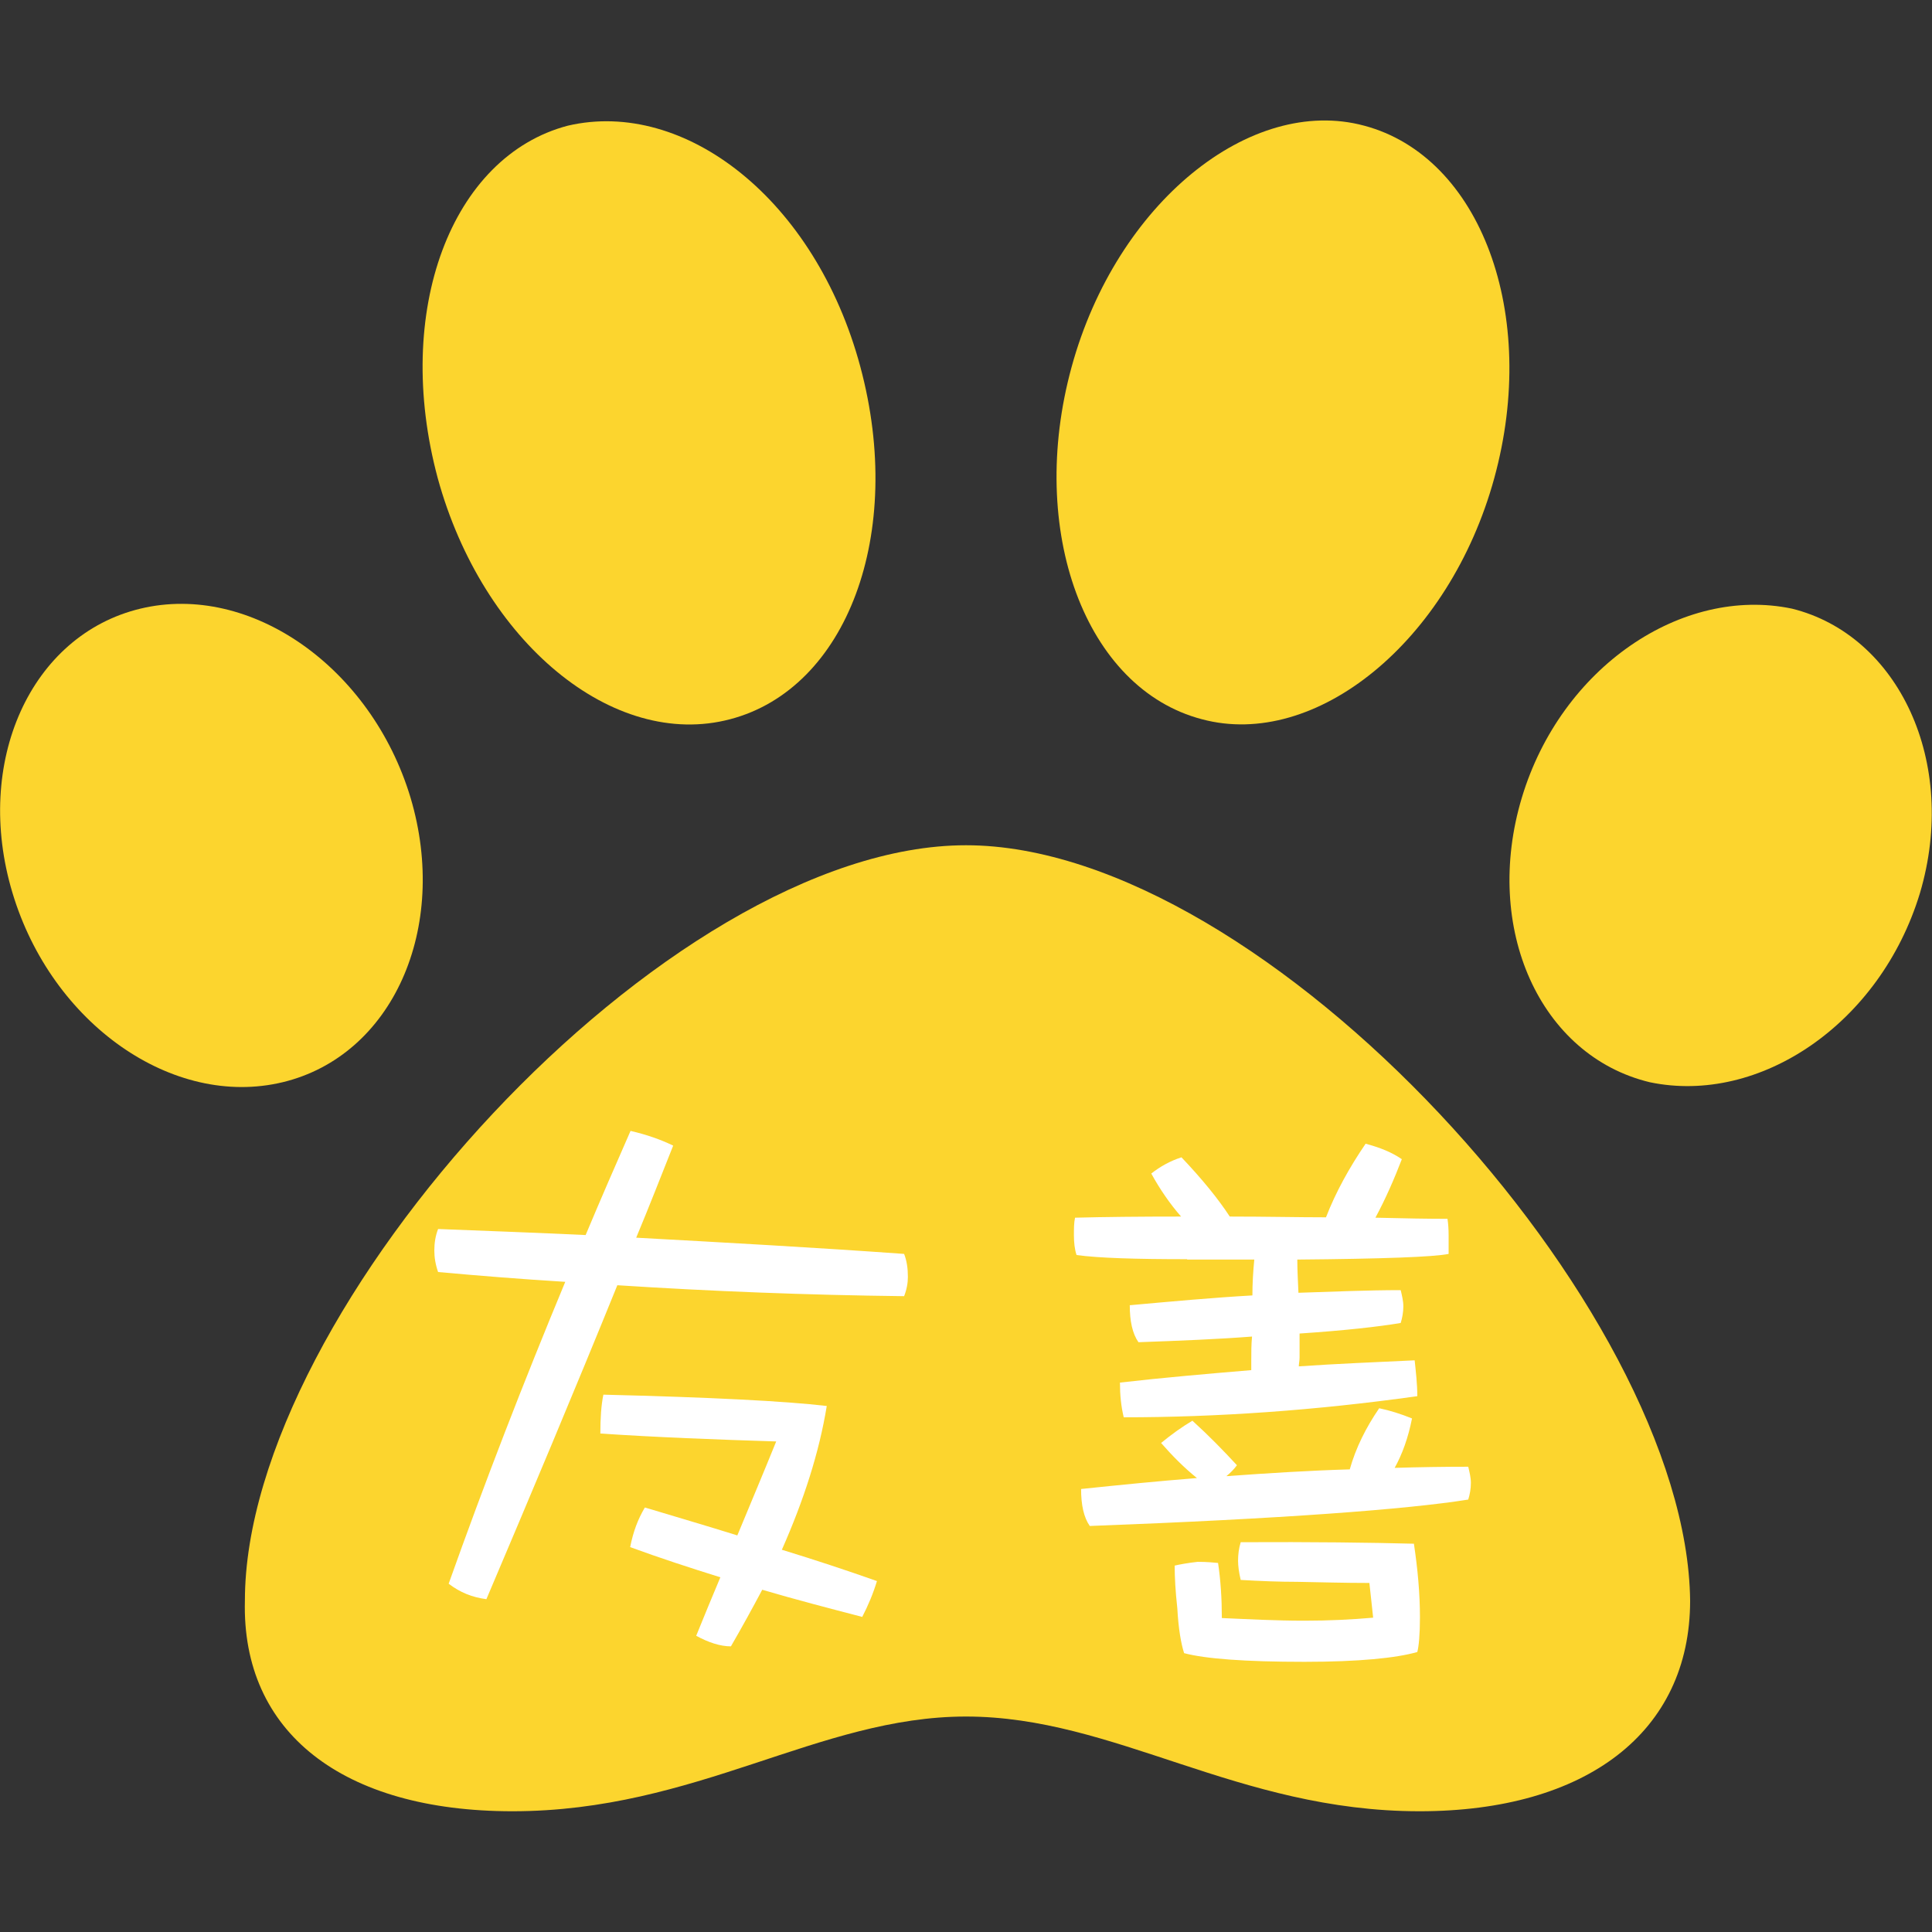 <?xml version="1.0" encoding="utf-8"?>
<!-- Generator: Adobe Illustrator 26.3.1, SVG Export Plug-In . SVG Version: 6.00 Build 0)  -->
<svg version="1.1" id="圖層_1" xmlns="http://www.w3.org/2000/svg" xmlns:xlink="http://www.w3.org/1999/xlink" x="0px" y="0px"
	 viewBox="0 0 512 512" style="enable-background:new 0 0 512 512;" xml:space="preserve">
<rect x="0" y="0" width="512" height="512" fill="#333333" stroke="none"/>
<style type="text/css">
	.st0{fill:#FCD52E;}
	.st1{fill:#FFFFFF;}
</style>
<g>
	<path class="st0" d="M318.5,190.6c30.1,8.1,65.6-20.5,77.5-63.9s-3.6-85.2-34.5-93.4c-30.1-8.1-65.6,20.5-77.5,63.9
		C272.1,140.6,287.6,182.5,318.5,190.6z"/>
	<path class="st0" d="M193.5,190.6c30.9-8.1,46.4-49.1,34.5-93.4c-11.9-44.3-46.5-71.1-77.5-63.9c-30.9,8.1-46.4,49.1-34.5,93.4
		C127.9,170.1,162.5,198.8,193.5,190.6z"/>
	<path class="st0" d="M474.9,161.3c-29.1-6.1-61.2,15.5-71.6,50.1c-10.4,34.6,4.8,68.4,33.9,75.4c29.1,6.1,61.1-15.5,71.6-50.1
		C519.1,202,503.1,168.3,474.9,161.3z"/>
	<path class="st0" d="M256,224c-79.4,0-191.1,122.7-191.1,200.2C64,459.1,90.8,480,135.8,480c48.8,0,81.1-25.1,120.2-25.1
		c39.5,0,71.9,25.1,120.2,25.1c44.1,0,71.7-20.9,71.7-55.8C447.1,346.8,335.4,224,256,224z"/>
	<path class="st0" d="M108.8,211.4c-10.4-34.6-42.5-57.1-71.6-50.1S-7.1,202,3.3,236.6c10.4,34.7,42.5,57.2,71.6,50.2
		S119.1,246,108.8,211.4z"/>
</g>
<g>
	<path class="st1" d="M155.2,327.3c3.9-9.3,7.9-18.5,11.9-27.6c4.3,1,8,2.3,11.3,3.9c-3.3,8.3-6.5,16.5-9.8,24.4
		c23.7,1.3,47.4,2.6,71,4.3c0.7,1.8,1,3.8,1,6.1c0,1.6-0.3,3.3-1,5.1c-25.8-0.3-51.2-1.3-76-2.9c-11.4,28.1-23.1,55.9-34.7,83.2
		c-3.8-0.5-7-1.8-10-4.1c9.5-26.7,19.8-53.3,30.9-80c-11.4-0.7-22.7-1.6-33.7-2.6c-0.7-2-1-3.9-1-5.7c0-2,0.3-3.9,1-5.7
		C129.2,326.2,142.3,326.7,155.2,327.3z M219.1,372.6c-2,12.3-6.1,25-11.9,38.1c8.5,2.6,17,5.4,25.2,8.3c-1,3.3-2.3,6.4-3.9,9.5
		c-8.8-2.3-17.7-4.6-26.5-7.2c-2.6,4.9-5.4,10-8.3,15c-2.8,0-5.9-1-9.2-2.8c2.1-5.2,4.3-10.5,6.4-15.5c-8-2.5-16-5.1-23.9-8
		c0.8-4.1,2.1-7.5,3.9-10.5c8.3,2.5,16.5,4.9,24.5,7.4c3.4-8.2,6.9-16.5,10.3-24.9c-16-0.5-31.6-1.1-46.6-2.1
		c0-3.9,0.2-7.4,0.8-10.3C188.4,370.3,208,371.3,219.1,372.6z"/>
	<path class="st1" d="M314.6,333.7c-13.7,0-23.4-0.3-29.3-1.1c-0.5-1.5-0.7-3.3-0.7-5.2c0-1.8,0-3.4,0.3-4.7
		c7.7-0.2,17-0.3,28.1-0.3c-2.9-3.3-5.6-7.2-7.9-11.4c2.3-1.8,4.9-3.3,8-4.3c5.6,5.9,9.8,11.1,12.8,15.7c9.5,0,18,0.2,25.5,0.2
		c2.6-6.7,6.2-13.2,10.5-19.5c3.8,1,7,2.3,9.6,4.1c-2,5.2-4.3,10.5-7,15.5c7.9,0.2,14.2,0.3,19.1,0.3c0.2,1.3,0.3,2.8,0.3,4.4v4.9
		c-3.9,0.8-17.2,1.3-40.1,1.5c0,3.1,0.2,6.1,0.3,8.8c9.3-0.3,18.3-0.7,27.1-0.7c0.3,1.3,0.7,2.8,0.7,4.3c0,1.6-0.3,3.1-0.7,4.4
		c-5.9,1-14.9,2-26.8,2.8v6.4c0,0.8-0.2,1.6-0.2,2.3c10-0.7,20.3-1.1,30.7-1.6c0.3,2.9,0.7,6.2,0.7,9.5c-27.1,3.8-53.2,5.6-77.8,5.6
		c-0.7-2.9-1-5.9-1-9.2c11.3-1.3,22.9-2.3,34.8-3.3v-2.5c0-2.1,0-4.3,0.2-6.4c-9,0.7-19,1.1-30.1,1.5c-1.6-2.3-2.3-5.6-2.3-9.8
		c11.1-1,21.9-2,32.5-2.6c0-3.3,0.2-6.4,0.5-9.5H314.6z M374.2,375.9c-1,5.1-2.6,9.5-4.6,13.1c6.5-0.2,13.1-0.3,19.5-0.3
		c0.3,1.3,0.7,2.8,0.7,4.3c0,1.6-0.3,3.1-0.7,4.4c-16.2,2.6-49.6,5.1-100.3,7c-1.6-2.3-2.3-5.6-2.3-9.8c10.5-1.1,20.6-2.1,30.7-2.9
		c-3.6-2.9-6.7-6.1-9.5-9.3c2.8-2.3,5.6-4.3,8.3-5.9c4.3,3.9,8.2,7.9,11.8,11.8c-0.8,1.1-1.8,2.1-2.8,2.9
		c11.1-0.8,22.1-1.5,32.7-1.8c1.6-5.7,4.3-11.1,7.8-16.2C368.4,373.8,371.2,374.7,374.2,375.9z M374.7,409.1
		c1,6.7,1.6,13.1,1.6,19.5c0,4.6-0.3,7.7-0.7,9.2c-5.6,1.6-15.5,2.6-29.9,2.6c-15.7,0-26.3-0.8-31.9-2.3c-0.8-2.5-1.5-6.4-1.8-11.9
		c-0.5-4.6-0.7-8.2-0.7-11.3c1.3-0.3,3.4-0.7,6.1-1c2.5,0,4.3,0.2,5.4,0.3c0.7,4.7,1,9.5,1,14.6c6.9,0.3,14.2,0.7,21.9,0.7
		c6.5,0,12.6-0.3,18.2-0.8c-0.3-3.1-0.7-6.2-1-9.2c-6.9,0-13.2-0.2-19.1-0.3c-4.9,0-9.8-0.2-15-0.5c-0.5-2.1-0.7-3.8-0.7-5.1
		c0-1.6,0.2-3.3,0.7-4.9C347.8,408.6,363.2,408.8,374.7,409.1z"/>
</g>
</svg>

